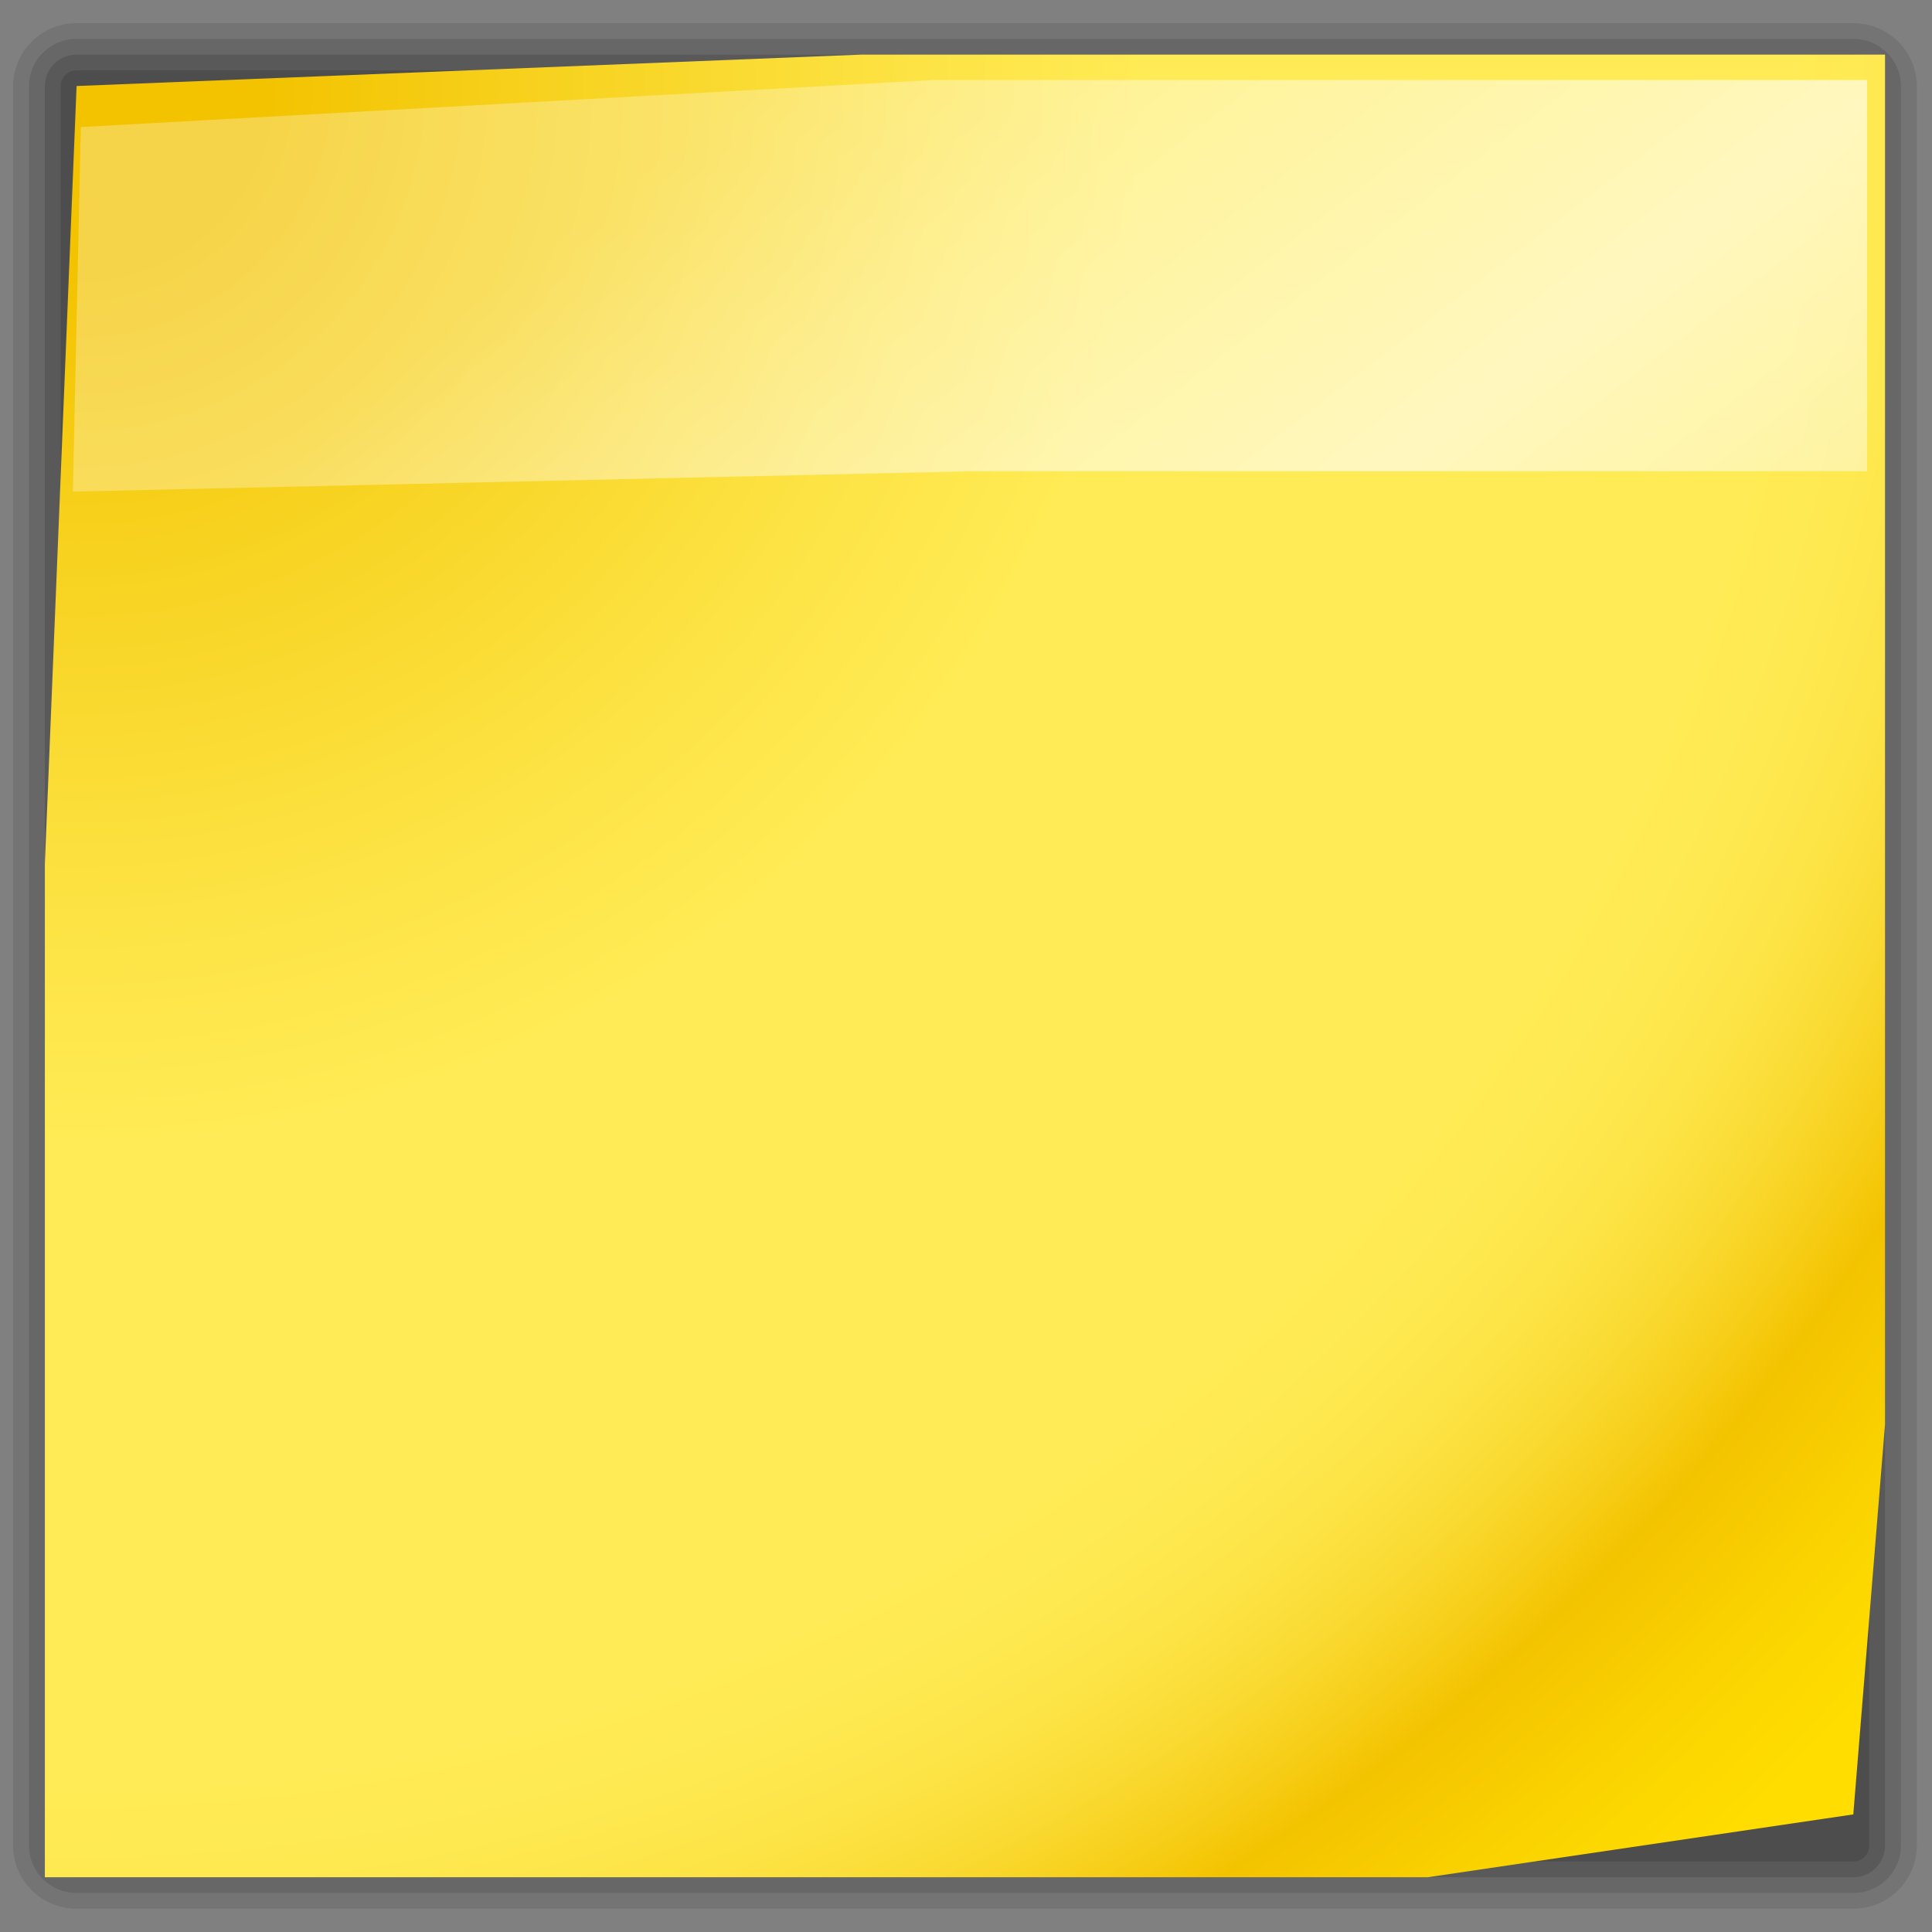 <?xml version="1.0" encoding="UTF-8" standalone="no"?>
<!-- Generator: Adobe Illustrator 12.0.0, SVG Export Plug-In . SVG Version: 6.00 Build 51448)  -->
<svg
   xmlns:dc="http://purl.org/dc/elements/1.1/"
   xmlns:cc="http://web.resource.org/cc/"
   xmlns:rdf="http://www.w3.org/1999/02/22-rdf-syntax-ns#"
   xmlns:svg="http://www.w3.org/2000/svg"
   xmlns="http://www.w3.org/2000/svg"
   xmlns:xlink="http://www.w3.org/1999/xlink"
   xmlns:sodipodi="http://sodipodi.sourceforge.net/DTD/sodipodi-0.dtd"
   xmlns:inkscape="http://www.inkscape.org/namespaces/inkscape"
   version="1.1"
   id="Livello_1"
   width="128"
   height="128"
   viewBox="0 0 128 128"
   overflow="visible"
   enable-background="new 0 0 128 128"
   xml:space="preserve"
   sodipodi:version="0.32"
   inkscape:version="0.43+0.44pre3"
   sodipodi:docname="note.svg"
   sodipodi:docbase="/home/pinheiro/artwork/Oxygen/theme/svg/actions"><rect x="0" y="0" width="128" height="128" fill="#808080" stroke="none"/><defs
   id="defs40"><linearGradient
     id="linearGradient2216"><stop
       style="stop-color:#ffffff;stop-opacity:0.462;"
       offset="0"
       id="stop2218" /><stop
       id="stop2224"
       offset="0.5"
       style="stop-color:#ffffff;stop-opacity:1;" /><stop
       style="stop-color:#ffffff;stop-opacity:0.35;"
       offset="1"
       id="stop2220" /></linearGradient><linearGradient
     inkscape:collect="always"
     xlink:href="#linearGradient2216"
     id="linearGradient1915"
     gradientUnits="userSpaceOnUse"
     x1="72.823"
     y1="-7.729"
     x2="126.559"
     y2="61.404"
     gradientTransform="translate(151.2,28.947)" /><radialGradient
     inkscape:collect="always"
     xlink:href="#XMLID_2_"
     id="radialGradient1917"
     gradientUnits="userSpaceOnUse"
     cx="10"
     cy="8"
     r="156.984" /><radialGradient
     inkscape:collect="always"
     xlink:href="#XMLID_2_"
     id="radialGradient2815"
     gradientUnits="userSpaceOnUse"
     cx="10"
     cy="8"
     r="156.984" /><linearGradient
     inkscape:collect="always"
     xlink:href="#linearGradient2216"
     id="linearGradient2817"
     gradientUnits="userSpaceOnUse"
     gradientTransform="translate(151.2,28.947)"
     x1="72.823"
     y1="-7.729"
     x2="126.559"
     y2="61.404" /></defs><sodipodi:namedview
   inkscape:window-height="577"
   inkscape:window-width="933"
   inkscape:pageshadow="2"
   inkscape:pageopacity="0.0"
   borderopacity="1.0"
   bordercolor="#666666"
   pagecolor="#ffffff"
   id="base"
   inkscape:zoom="1.1481164"
   inkscape:cx="206.65688"
   inkscape:cy="133.67932"
   inkscape:window-x="986"
   inkscape:window-y="596"
   inkscape:current-layer="Livello_1" />




<radialGradient
   id="XMLID_2_"
   cx="10"
   cy="8"
   r="156.984"
   gradientUnits="userSpaceOnUse">
	<stop
   offset="0.076"
   style="stop-color:#F3C300"
   id="stop12" />
	<stop
   offset="0.189"
   style="stop-color:#F7D21F"
   id="stop14" />
	<stop
   offset="0.347"
   style="stop-color:#FDE446"
   id="stop16" />
	<stop
   offset="0.429"
   style="stop-color:#FFEB55"
   id="stop18" />
	<stop
   offset="0.688"
   style="stop-color:#FFEB55"
   id="stop20" />
	<stop
   offset="0.728"
   style="stop-color:#FEE951"
   id="stop22" />
	<stop
   offset="0.764"
   style="stop-color:#FDE446"
   id="stop24" />
	<stop
   offset="0.799"
   style="stop-color:#FADB34"
   id="stop26" />
	<stop
   offset="0.832"
   style="stop-color:#F7CF1A"
   id="stop28" />
	<stop
   offset="0.859"
   style="stop-color:#F3C300"
   id="stop30" />
	<stop
   offset="0.921"
   style="stop-color:#FBD400"
   id="stop32" />
	<stop
   offset="0.971"
   style="stop-color:#FFDD00"
   id="stop34" />
</radialGradient>


<g
   id="g2807"
   transform="matrix(1.051,0,0,1.041,-164.347,-32.763)"><path
     style="opacity:0.15;fill:#323232"
     id="path3"
     d="M 161.2,32.947 C 158.994,32.947 157.2,34.741 157.2,36.947 L 157.2,148.947 C 157.2,151.153 158.994,152.947 161.2,152.947 L 273.2,152.947 C 275.406,152.947 277.2,151.153 277.2,148.947 L 277.2,36.947 C 277.2,34.741 275.406,32.947 273.2,32.947 L 161.2,32.947 z " /><path
     style="opacity:0.2;fill:#323232"
     id="path5"
     d="M 161.2,33.947 C 159.546,33.947 158.2,35.293 158.2,36.947 L 158.2,148.947 C 158.2,150.601 159.546,151.947 161.2,151.947 L 273.2,151.947 C 274.854,151.947 276.2,150.601 276.2,148.947 L 276.2,36.947 C 276.2,35.293 274.854,33.947 273.2,33.947 L 161.2,33.947 z " /><path
     style="opacity:0.25;fill:#323232"
     id="path7"
     d="M 161.2,34.947 C 160.097,34.947 159.2,35.844 159.2,36.947 L 159.2,148.947 C 159.2,150.05 160.097,150.947 161.2,150.947 L 273.2,150.947 C 274.303,150.947 275.2,150.05 275.2,148.947 L 275.2,36.947 C 275.2,35.844 274.303,34.947 273.2,34.947 L 161.2,34.947 z " /><path
     style="opacity:0.3;fill:#323232"
     id="path9"
     d="M 161.2,35.947 C 160.648,35.947 160.2,36.395 160.2,36.947 L 160.2,148.947 C 160.2,149.5 160.648,149.947 161.2,149.947 L 273.2,149.947 C 273.753,149.947 274.2,149.5 274.2,148.947 L 274.2,36.947 C 274.2,36.395 273.753,35.947 273.2,35.947 L 161.2,35.947 z " /><polygon
     transform="translate(151.2,28.947)"
     style="fill:url(#radialGradient2815)"
     id="polygon36"
     points="124,93.168 122,118 95.167,122 8,122 8,57.5 10,8 59.5,6 124,6 124,93.168 " /><path
     sodipodi:nodetypes="ccccccc"
     id="rect1341"
     d="M 161.467,39.56 L 215.266,36.56 L 274.066,36.56 L 274.066,61.46 L 217.766,61.46 L 160.967,62.76 L 161.467,39.56 z "
     style="opacity:0.619;fill:url(#linearGradient2817);fill-opacity:1;fill-rule:nonzero;stroke:none;stroke-width:0.802;stroke-linecap:round;stroke-linejoin:round;stroke-miterlimit:4;stroke-dashoffset:4;stroke-opacity:1" /></g></svg>